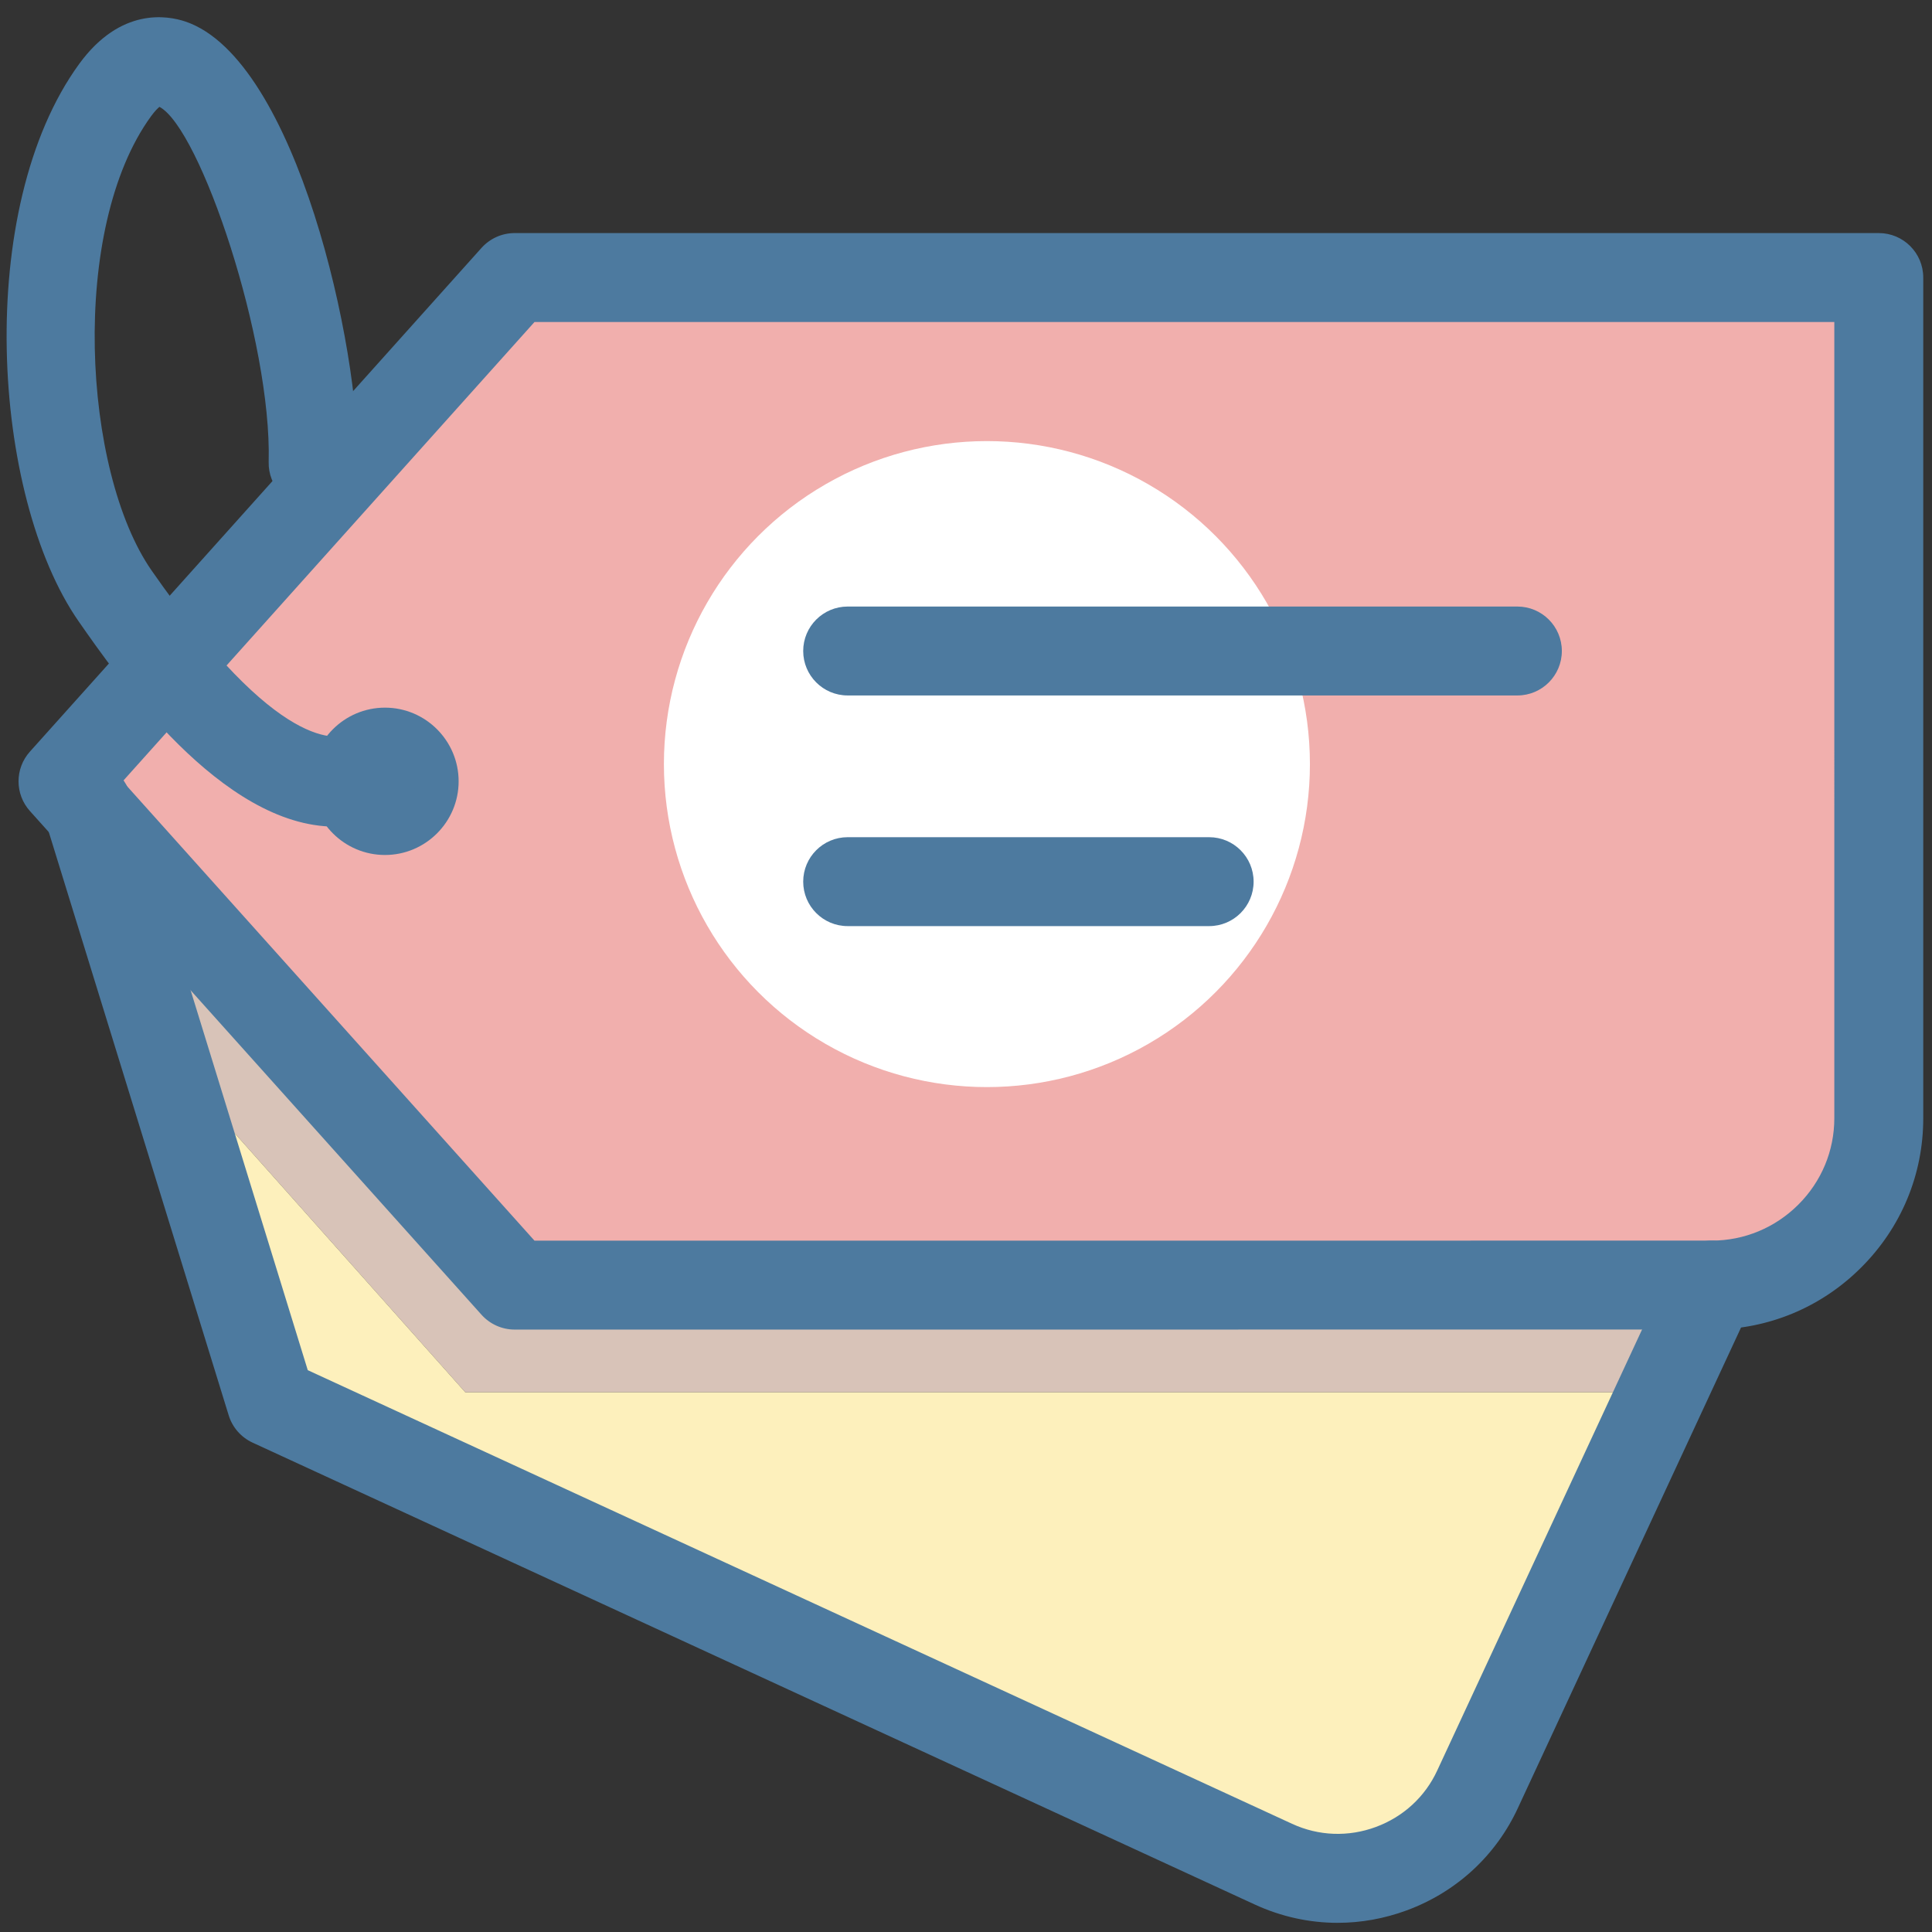 <?xml version="1.0" ?><!DOCTYPE svg  PUBLIC '-//W3C//DTD SVG 1.1//EN'  'http://www.w3.org/Graphics/SVG/1.1/DTD/svg11.dtd'><svg enable-background="new 0 0 91 91" height="91px" id="Layer_1" version="1.1" viewBox="0 0 91 91" width="91px" xml:space="preserve" xmlns="http://www.w3.org/2000/svg" xmlns:xlink="http://www.w3.org/1999/xlink"><rect x="0" y="0" width="91" height="91" fill="#333333" stroke="none"/><g><g><path d="M77.377,65.58l1.957-4.213h-55.07c-0.238,0-0.463-0.102-0.623-0.277L6.113,41.539l2.965,9.618    l12.84,14.424H77.377z" fill="#D8C3B8"/><path d="M21.918,65.58L9.078,51.156l4.406,14.287l46.871,21.602c1.553,0.717,3.295,0.779,4.91,0.188    c1.609-0.596,2.887-1.775,3.6-3.32l8.512-18.332H21.918z" fill="#FDF0BC"/></g><path d="M24.637,13.91L4.113,36.802l20.523,22.891l56.012-0.002c1.871,0,3.635-0.734,4.967-2.064   c1.33-1.33,2.064-3.09,2.063-4.957V13.91H24.637z" fill="#F1AFAD"/><circle cx="46.485" cy="35.99" fill="#FFFFFF" r="15.214"/><g><g><g><path d="M24.242,62.625c-0.596,0-1.162-0.254-1.561-0.697L1.408,38.199c-0.713-0.795-0.713-2,0-2.795      l21.273-23.729c0.398-0.443,0.965-0.697,1.561-0.697h64.252c1.156,0,2.094,0.938,2.094,2.094V52.67      c0.002,2.648-1.035,5.146-2.922,7.029c-1.885,1.885-4.385,2.922-7.039,2.924L24.242,62.625z M5.779,36.802l19.396,21.635      l55.449-0.002c1.537-0.002,2.986-0.604,4.082-1.697c1.092-1.092,1.693-2.537,1.693-4.066V15.166H25.176L5.779,36.802z" fill="#4D7A9F"/><path d="M18.133,40.271c-1.914,0-3.471-1.557-3.471-3.469c0-1.914,1.557-3.471,3.471-3.471      c1.912,0,3.469,1.557,3.469,3.471C21.602,38.714,20.045,40.271,18.133,40.271z M18.133,36.083c-0.396,0-0.719,0.322-0.719,0.719      c0,0.395,0.322,0.717,0.719,0.717c0.395,0,0.717-0.322,0.717-0.717C18.85,36.406,18.527,36.083,18.133,36.083z" fill="#4D7A9F"/><path d="M15.779,38.935c-5.346,0-10.277-7.086-12.072-9.664C-0.41,23.359-1.223,9.806,3.734,3.005      C5.682,0.337,7.883,0.728,8.74,1.017c5.238,1.781,8.238,15.521,8.102,20.844c-0.031,1.154-0.988,2.09-2.148,2.039      c-1.156-0.029-2.068-0.99-2.039-2.146C12.803,16.042,9.43,6.044,7.51,5.033C7.428,5.099,7.295,5.23,7.117,5.472      C3.27,10.751,3.881,22.191,7.145,26.878c5.943,8.541,8.764,8.018,9.482,7.656c1.035-0.521,2.293-0.104,2.813,0.928      c0.52,1.033,0.104,2.293-0.93,2.813C17.598,38.734,16.684,38.935,15.779,38.935z" fill="#4D7A9F"/></g></g><g><g><path d="M63.004,90.568c-1.332,0-2.656-0.289-3.898-0.861L11.895,67.949c-0.539-0.25-0.949-0.717-1.123-1.285      L2.113,38.589c-0.342-1.105,0.277-2.277,1.383-2.617c1.107-0.342,2.277,0.279,2.619,1.383l8.381,27.182l46.363,21.367      c1.248,0.576,2.65,0.629,3.949,0.148c1.293-0.479,2.32-1.424,2.891-2.666l11.027-23.74c0.488-1.049,1.732-1.504,2.781-1.016      c1.049,0.486,1.504,1.73,1.018,2.779L71.502,85.145c-1.035,2.25-2.898,3.971-5.242,4.836      C65.199,90.373,64.1,90.568,63.004,90.568z" fill="#4D7A9F"/></g></g><path d="M71.471,32.757H39.926c-1.156,0-2.094-0.938-2.094-2.094s0.938-2.094,2.094-2.094h31.545    c1.156,0,2.094,0.938,2.094,2.094S72.627,32.757,71.471,32.757z" fill="#4D7A9F"/><path d="M56.953,43.621H39.926c-1.156,0-2.094-0.938-2.094-2.094s0.938-2.094,2.094-2.094h17.027    c1.156,0,2.094,0.938,2.094,2.094S58.109,43.621,56.953,43.621z" fill="#4D7A9F"/></g></g></svg>